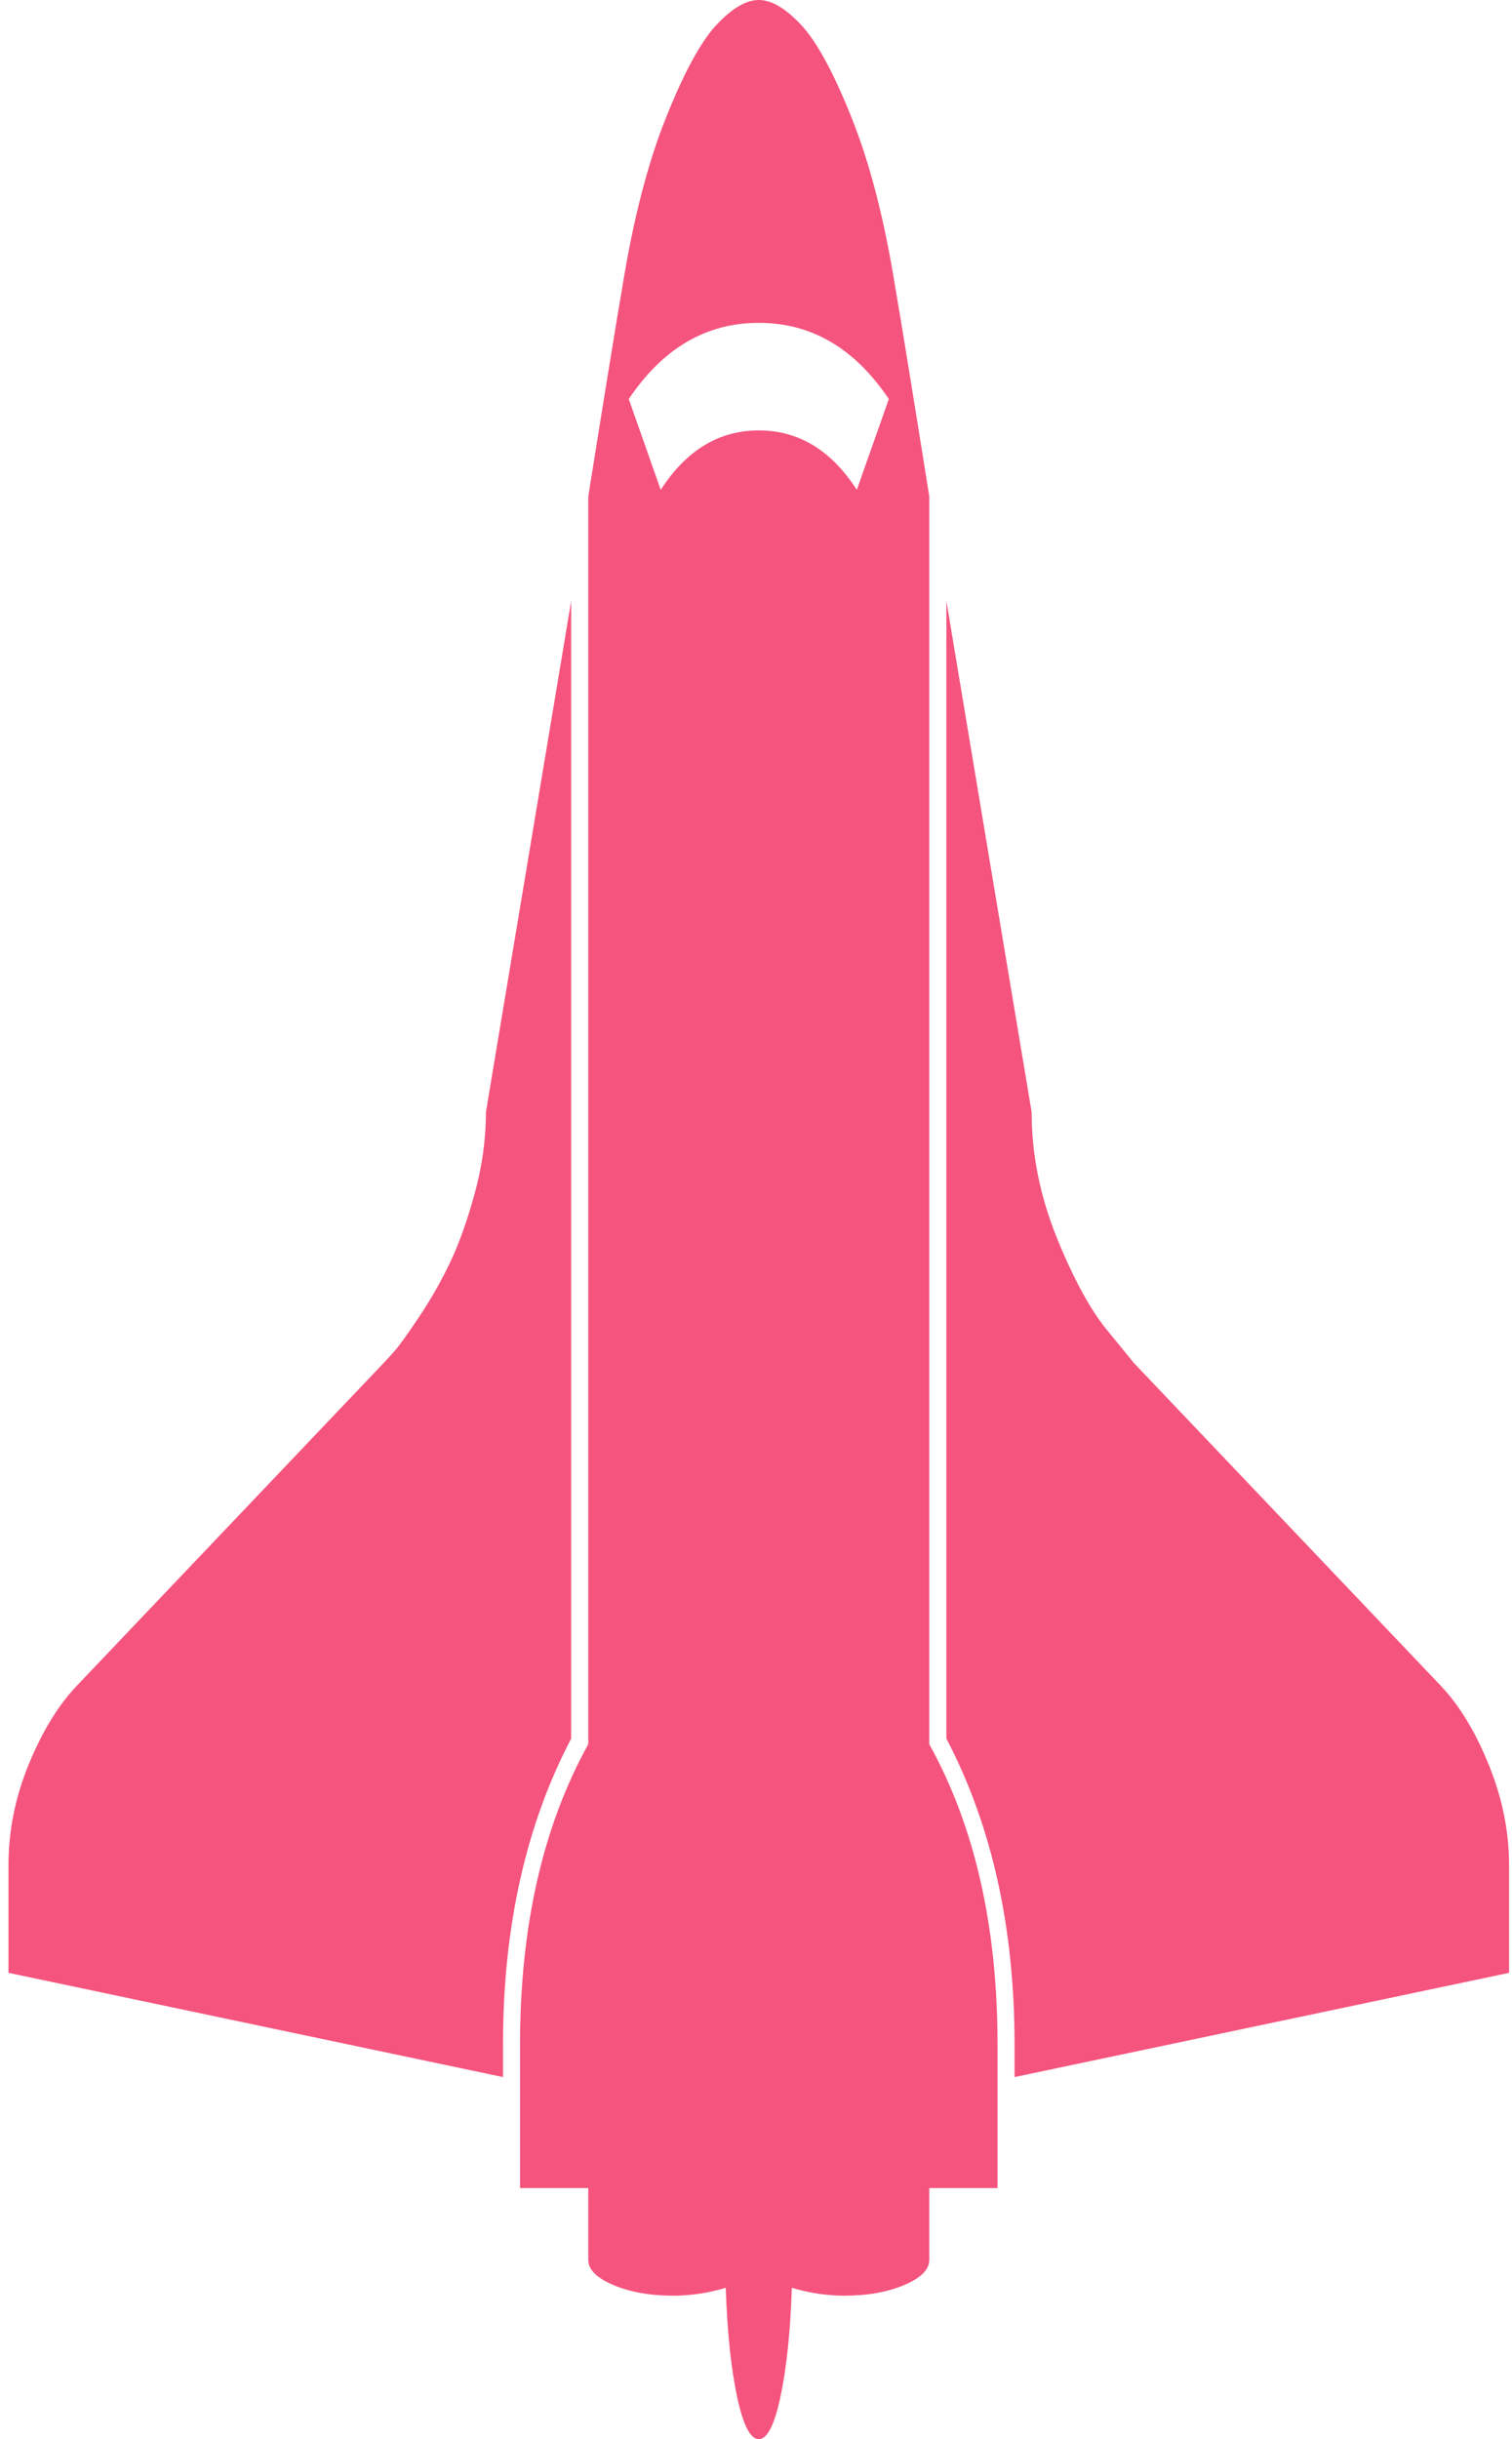 <svg width="31" height="50" viewBox="0 0 31 50" fill="none" xmlns="http://www.w3.org/2000/svg">
<path d="M19.053 35.754C19.986 37.439 20.452 39.491 20.452 41.912V44.853H19.053V46.324C19.053 46.523 18.882 46.695 18.54 46.84C18.198 46.986 17.786 47.059 17.305 47.059C16.956 47.059 16.599 47.005 16.235 46.898C16.205 47.786 16.129 48.526 16.005 49.115C15.881 49.705 15.732 50 15.557 50C15.382 50 15.233 49.705 15.109 49.115C14.985 48.526 14.909 47.786 14.88 46.898C14.515 47.005 14.159 47.059 13.809 47.059C13.328 47.059 12.917 46.986 12.574 46.84C12.232 46.695 12.061 46.523 12.061 46.324V44.853H10.662V41.912C10.662 39.491 11.129 37.439 12.061 35.754L12.061 10.179C12.163 9.536 12.294 8.72 12.454 7.732C12.614 6.744 12.716 6.127 12.76 5.882C12.979 4.519 13.274 3.37 13.645 2.436C14.017 1.501 14.363 0.862 14.683 0.517C15.004 0.172 15.295 -2.36034e-05 15.557 -2.36034e-05C15.819 -2.36034e-05 16.111 0.172 16.431 0.517C16.752 0.862 17.098 1.501 17.469 2.436C17.841 3.37 18.136 4.519 18.354 5.882C18.398 6.127 18.5 6.744 18.66 7.732C18.82 8.72 18.951 9.536 19.053 10.179L19.053 35.754ZM13.547 10.041C14.071 9.229 14.741 8.823 15.557 8.823C16.373 8.823 17.043 9.229 17.567 10.041L18.223 8.18C17.524 7.138 16.635 6.618 15.557 6.618C14.479 6.618 13.591 7.138 12.891 8.18L13.547 10.041ZM19.403 35.639L19.403 12.316C19.956 15.64 20.539 19.133 21.151 22.794C21.151 23.667 21.326 24.533 21.675 25.391C22.025 26.248 22.375 26.884 22.724 27.298L23.249 27.941L29.542 34.559C29.921 34.957 30.248 35.497 30.525 36.179C30.802 36.86 30.94 37.546 30.94 38.235V40.441L20.801 42.578V41.912C20.801 39.507 20.335 37.416 19.403 35.639ZM10.313 41.912V42.578L0.174 40.441L0.174 38.235C0.174 37.531 0.312 36.841 0.589 36.167C0.866 35.493 1.194 34.957 1.572 34.559L7.865 27.941C7.924 27.88 8 27.796 8.095 27.688C8.19 27.581 8.357 27.348 8.597 26.988C8.838 26.628 9.049 26.256 9.231 25.873C9.413 25.49 9.581 25.019 9.734 24.46C9.887 23.901 9.963 23.346 9.963 22.794L11.711 12.316L11.711 35.639C10.779 37.416 10.313 39.507 10.313 41.912Z" fill="#F5547E"/>
</svg>
